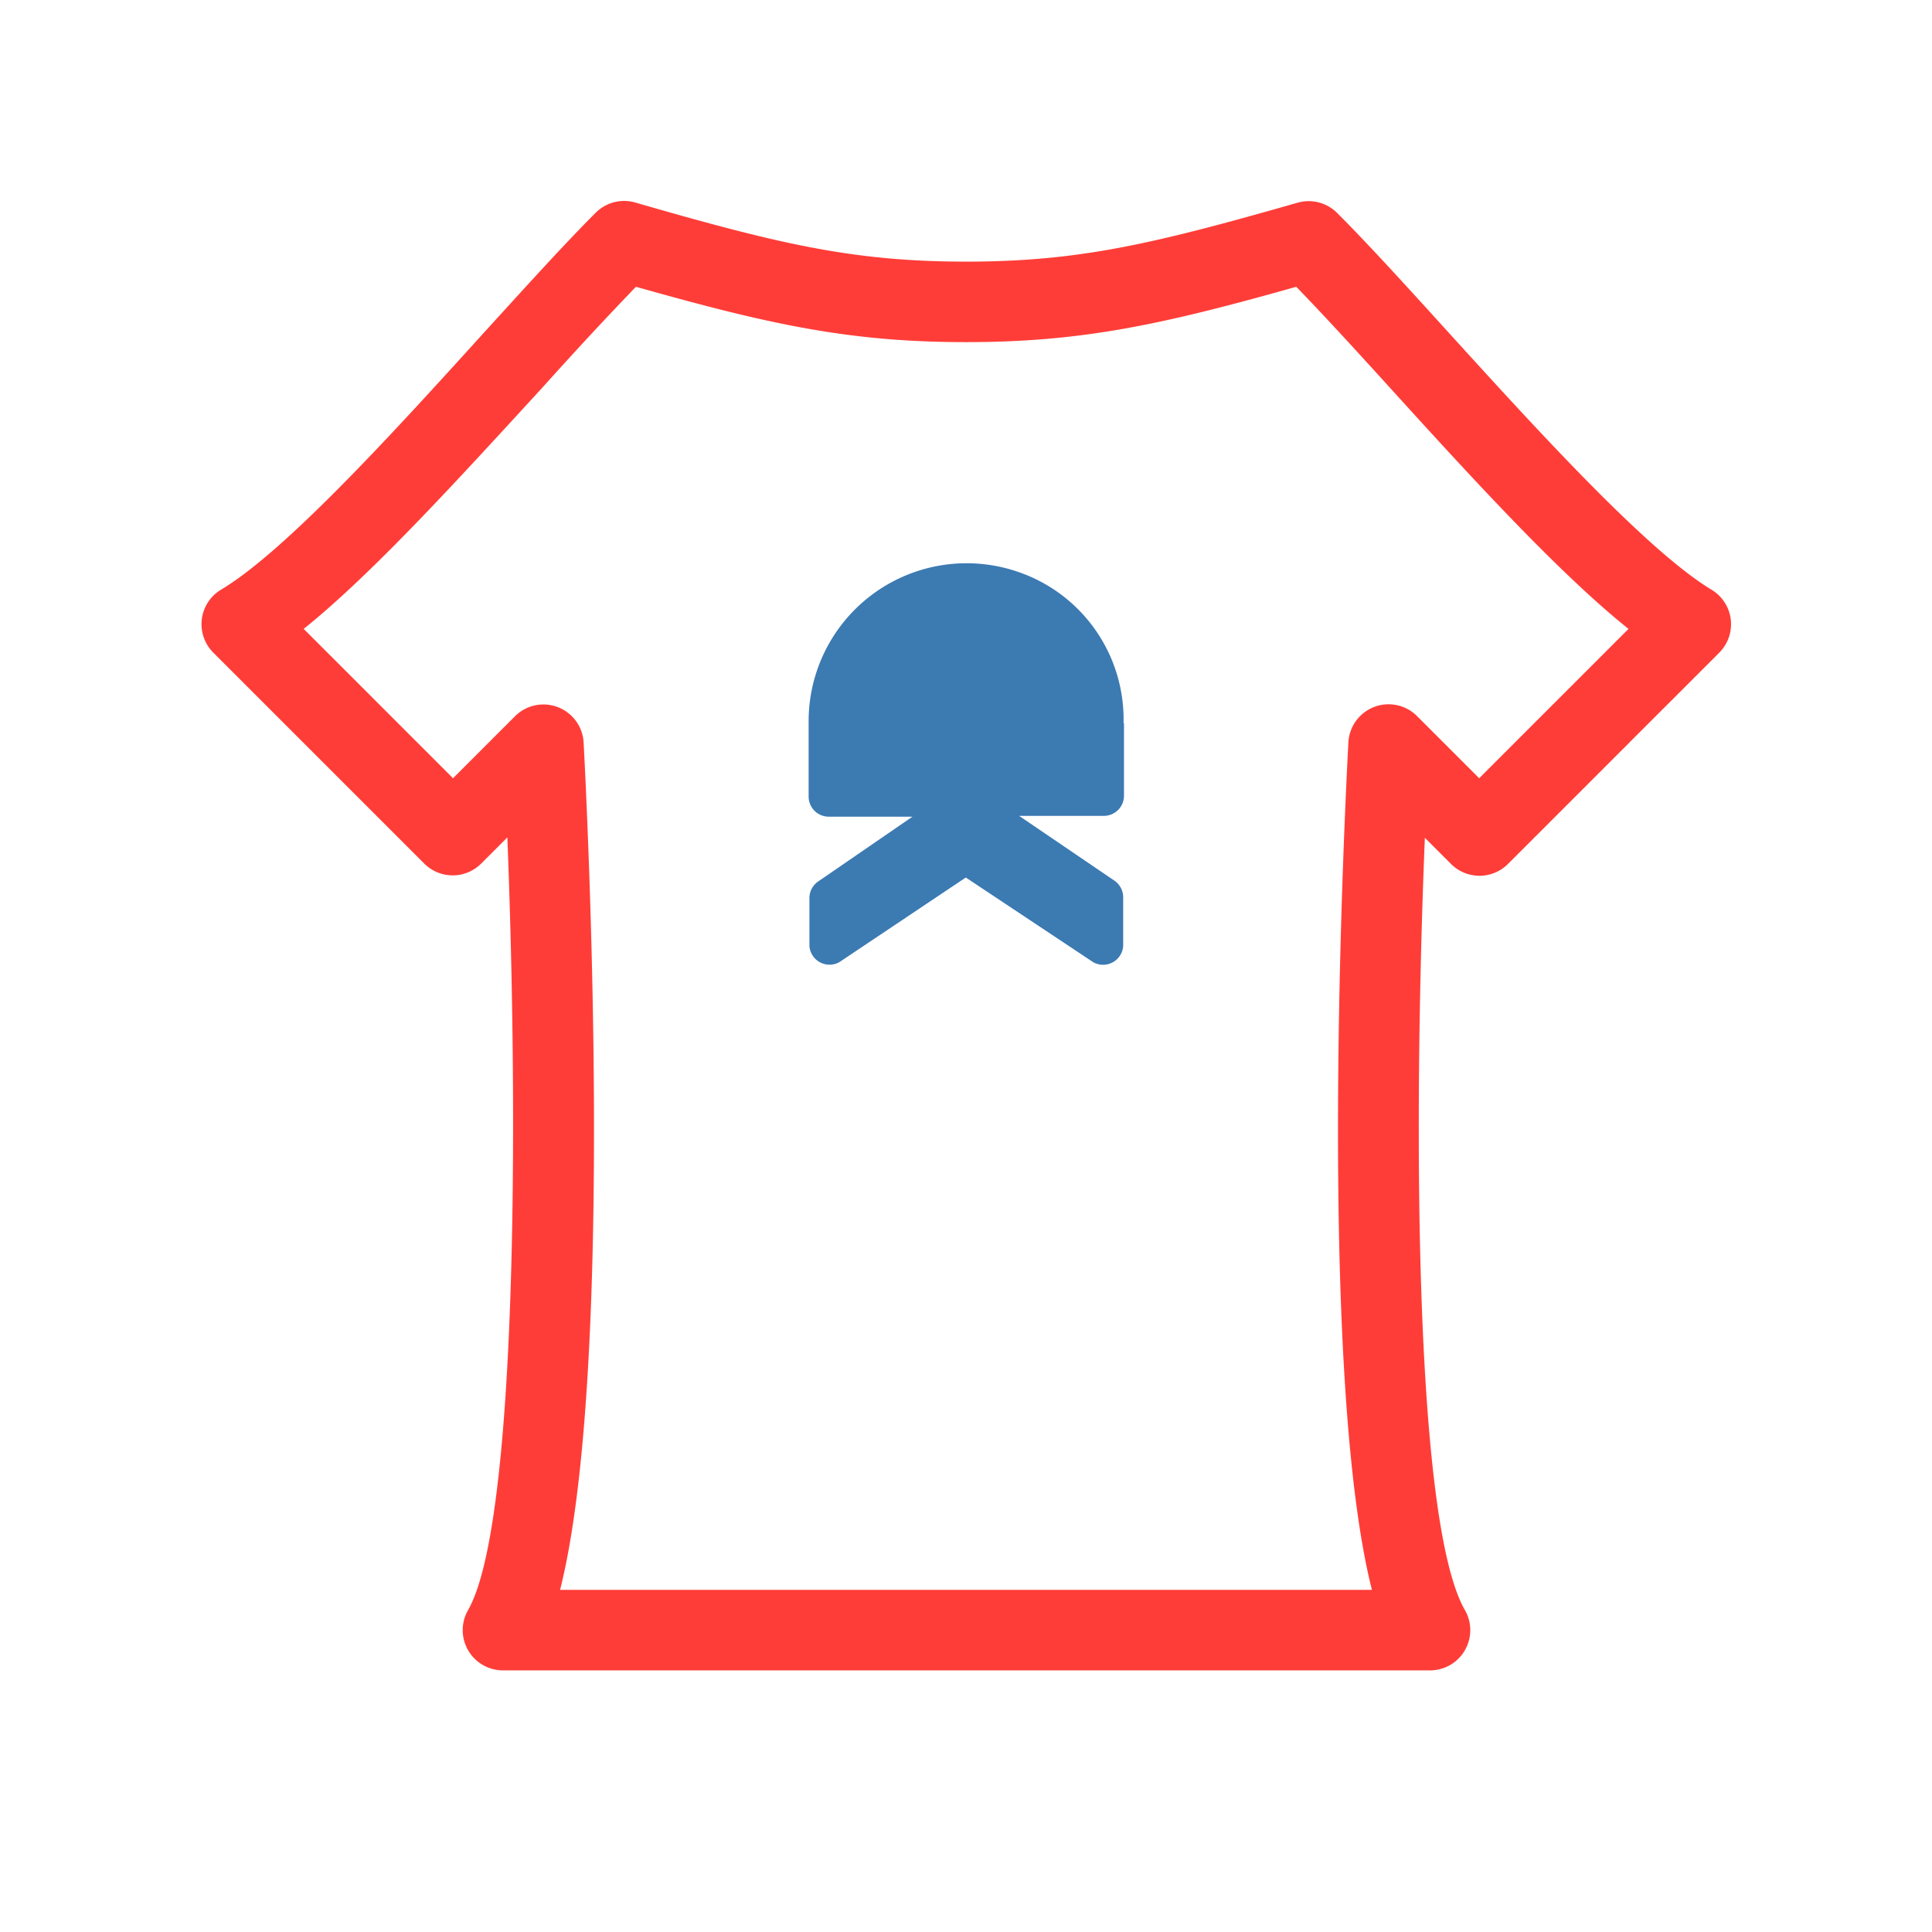 <svg xmlns="http://www.w3.org/2000/svg" viewBox="0 0 96 96"><defs><style>.cls-1{fill:#ff3d38;}.cls-2{fill:#3c7ab2;}</style></defs><title>club-wear</title><g id="Your_Icons" data-name="Your Icons"><path class="cls-1" d="M71,83H25a2,2,0,0,1-1.74-3c2.43-4.25,2.51-24.18,1.95-38.39l-1.3,1.3a2,2,0,0,1-2.83,0l-10.5-10.5A2,2,0,0,1,11,29.29c3.21-1.92,8.65-7.91,13-12.71,2.07-2.27,4-4.41,5.59-6a2,2,0,0,1,2-.51C38.66,12.11,42.37,13,48,13s9.34-.89,16.45-2.92a2,2,0,0,1,2,.51c1.57,1.57,3.52,3.72,5.59,6,4.37,4.81,9.82,10.79,13,12.71a2,2,0,0,1,.39,3.13l-10.5,10.5a2,2,0,0,1-2.83,0l-1.3-1.3c-.59,14.53-.5,34.1,2,38.39A2,2,0,0,1,71,83ZM27.83,79H68.17C65.42,68.1,66.82,40.35,67,36.89a2,2,0,0,1,3.41-1.31l3.09,3.09,7.42-7.42c-3.5-2.8-7.91-7.64-11.87-12-1.68-1.85-3.29-3.61-4.64-5C57.78,16.12,53.79,17,48,17s-9.78-.88-16.4-2.75c-1.36,1.41-3,3.17-4.64,5-4,4.35-8.37,9.19-11.87,12l7.42,7.42,3.09-3.09A2,2,0,0,1,29,36.89C29.18,40.35,30.58,68.1,27.83,79Z"/><path class="cls-2" d="M55.83,35.94v-.11a7.74,7.74,0,0,0-5.26-7.42,7.85,7.85,0,0,0-10.39,7.42v.11h0v3.64a1,1,0,0,0,1,1h4.16l-4.7,3.23a1,1,0,0,0-.42.79V47a1,1,0,0,0,1.5.8l6.26-4.19H48l6.32,4.2a1,1,0,0,0,1.49-.8V44.56a1,1,0,0,0-.42-.79l-4.75-3.23h4.21a1,1,0,0,0,1-1V35.94Z"/></g></svg>